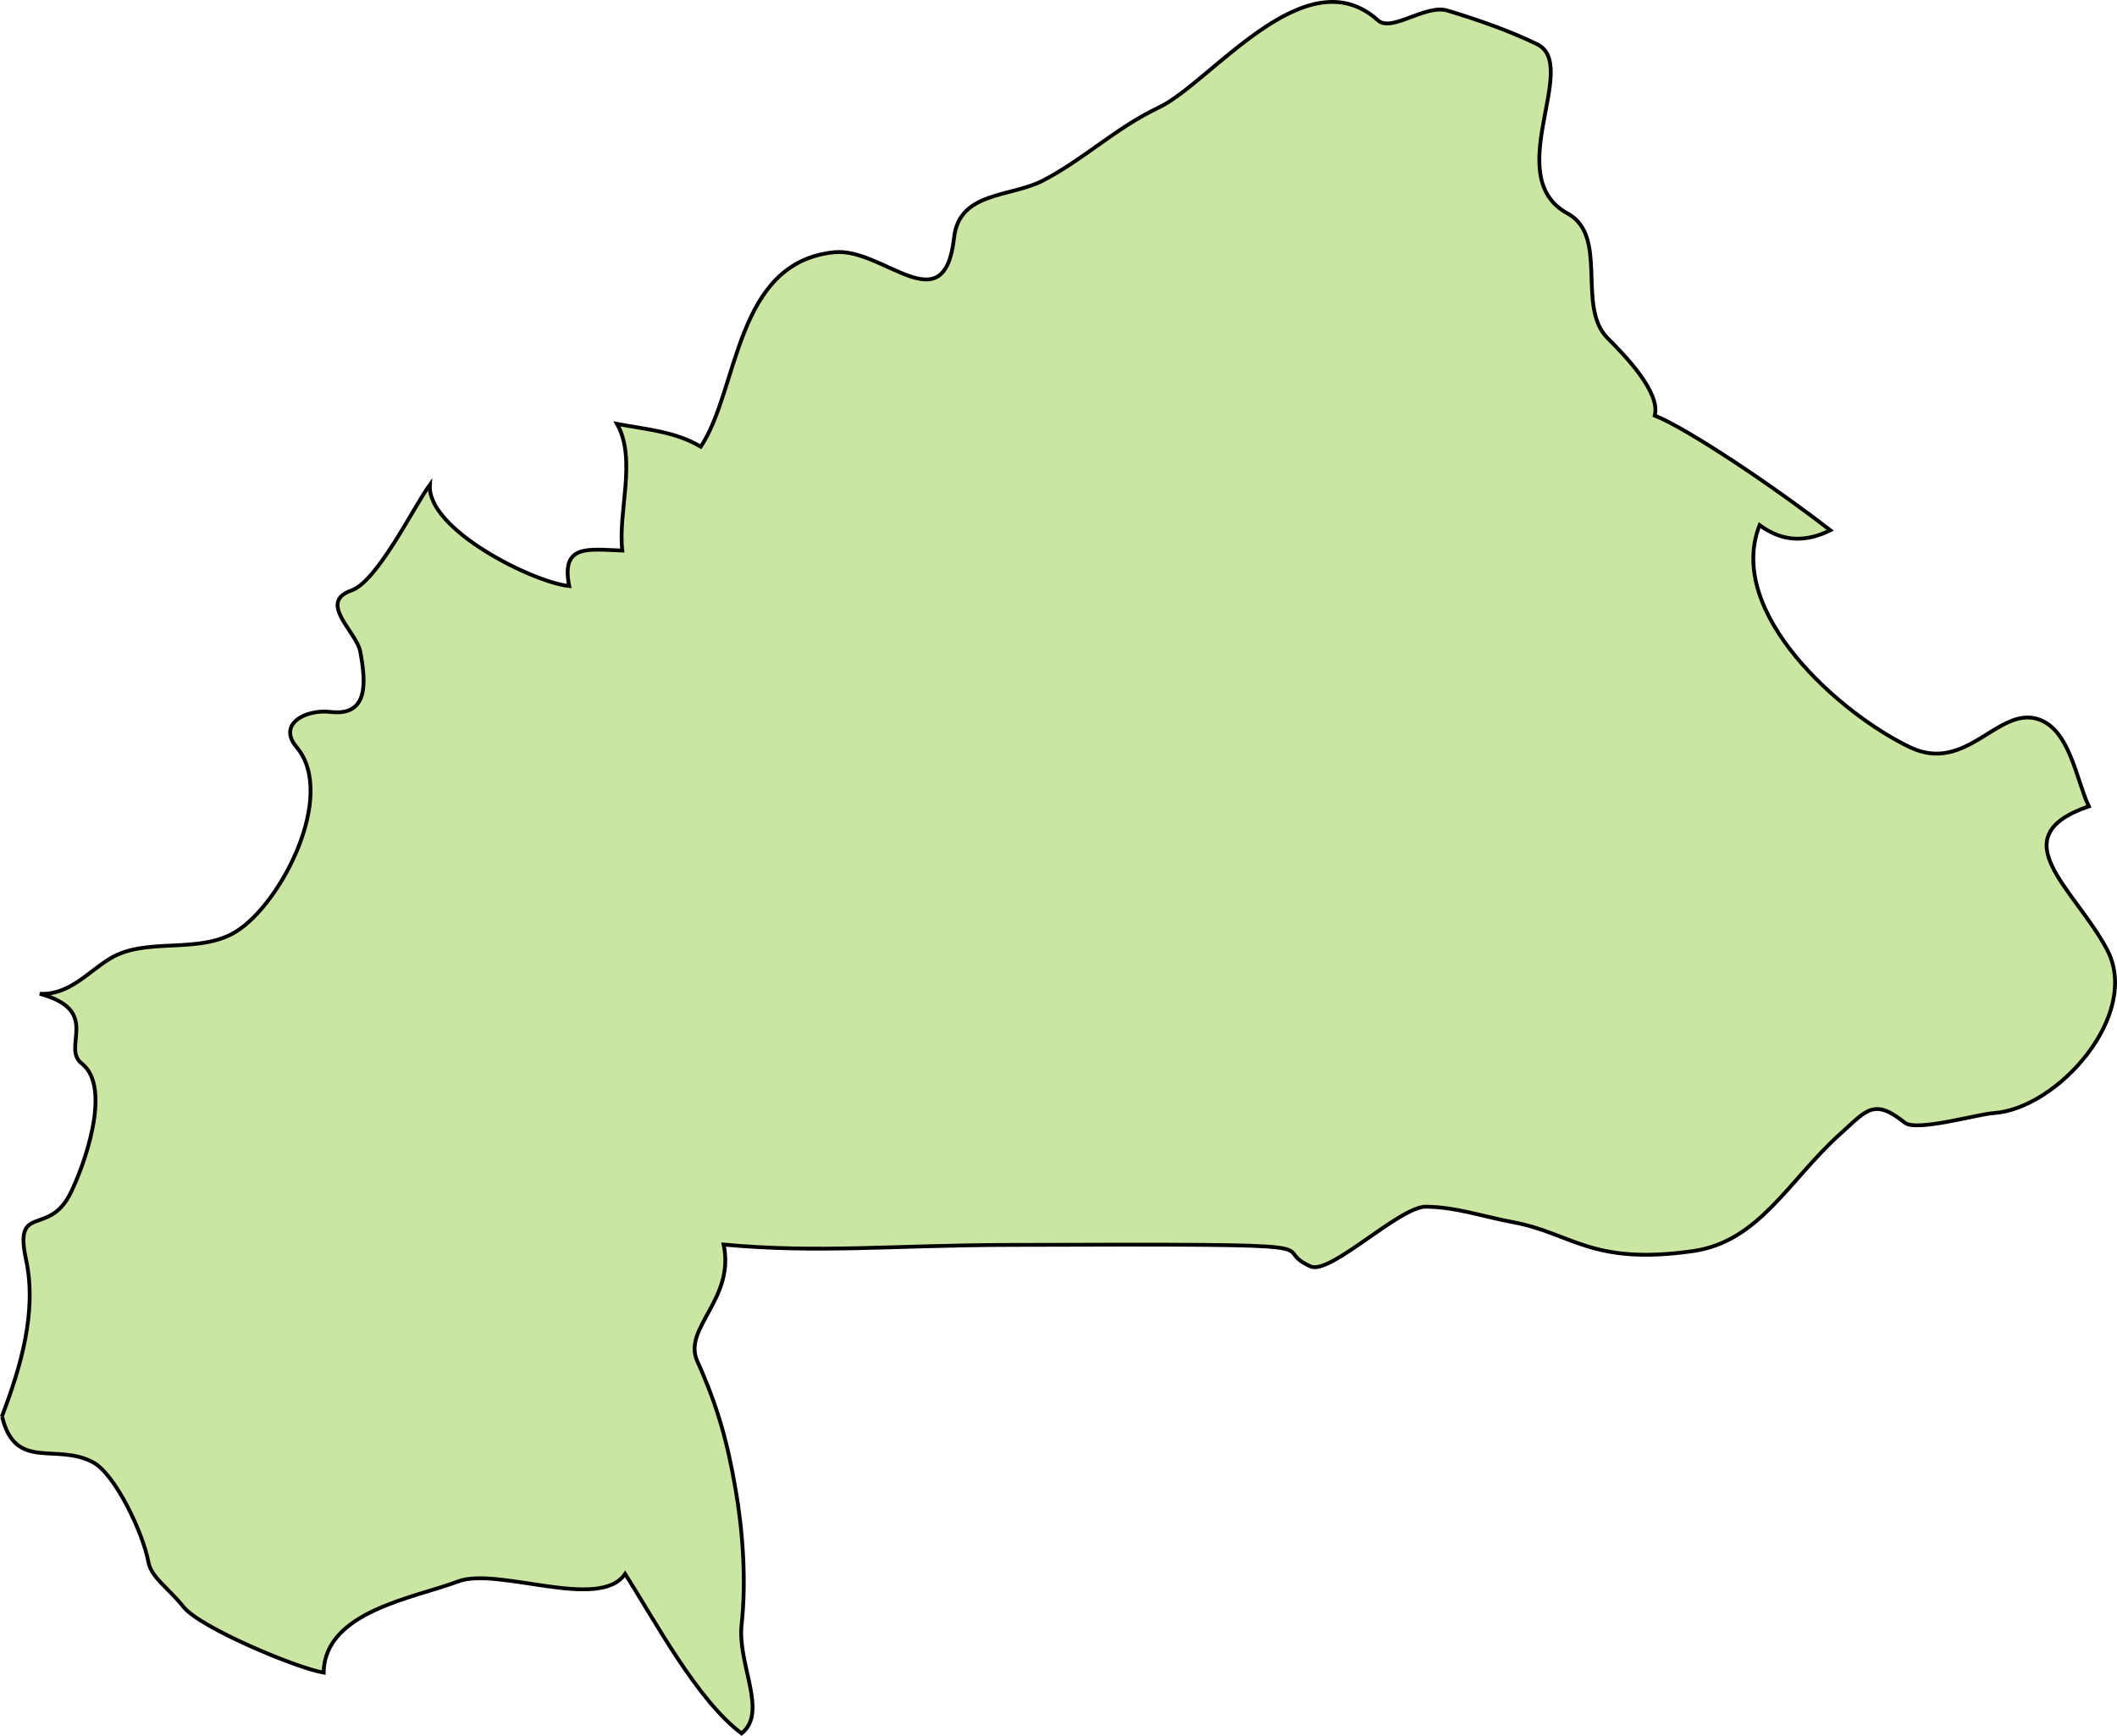 <svg xmlns="http://www.w3.org/2000/svg" width="302.353" height="247.902" viewBox="0 0 79.998 65.591"><path class="landxx bf" d="M.067 53.535c.705-1.839 1.343-3.968.918-5.934-.466-2.15.837-.866 1.661-2.477.505-.997 1.622-4.03.439-4.94-.784-.613.784-1.997-1.582-2.631 1.103.053 1.808-.81 2.645-1.326 1.37-.84 3.337-.151 4.76-1.017 1.727-1.059 3.828-5.173 2.299-6.98-.731-.864.332-1.44 1.29-1.328 1.448.168 1.329-1.143 1.116-2.286-.146-.747-1.622-1.857-.332-2.305.983-.346 2.34-3.141 2.964-3.997-.133 1.683 3.895 3.693 5.264 3.83-.32-1.597.718-1.386 2.007-1.34-.173-1.46.558-3.445-.2-4.787 1.078.206 2.194.282 3.165.861 1.448-2.177 1.276-6.957 5.038-7.347 1.86-.191 4.16 2.753 4.532-.538.187-1.765 2.14-1.538 3.35-2.166 1.569-.812 2.765-1.998 4.4-2.772 1.954-.931 5.53-5.756 8.268-3.288.519.468 1.795-.62 2.632-.367 1.144.347 2.3.745 3.377 1.266 1.661.797-1.396 5.014 1.156 6.398 1.569.853.333 3.514 1.502 4.699.665.668 2.021 2.057 1.795 2.94 1.25.496 4.533 2.703 6.633 4.334-.944.464-1.808.44-2.672-.193-1.302 3.307 3.058 7.143 5.69 8.394 2.113 1.004 3.296-1.512 4.798-1.075 1.237.359 1.476 2.314 1.954 3.305-3.363 1.156-.558 3.082.678 5.395 1.33 2.463-1.86 6.04-4.28 6.197-.598.04-2.911.71-3.35.365-1.183-.95-1.449-.466-2.446.425-1.954 1.757-3.057 4.065-5.556 4.424-3.855.55-4.546-.671-6.82-1.095-1.103-.204-2.126-.567-3.27-.583-.996-.013-3.615 2.583-4.36 2.259-1.794-.787 2.18-.858-11.392-.814-4.506.014-7.164.32-10.793-.013.438 2.074-1.556 3.144-.997 4.402.77 1.71 1.143 3.064 1.449 4.851.265 1.518.412 3.414.226 5.12-.16 1.496 1.01 3.298 0 4.099-1.675-1.25-3.27-4.251-4.4-6.029-.958 1.427-4.826-.281-6.315.287-1.635.623-5.05 1.124-5.077 3.446-1.037-.177-4.653-1.694-5.291-2.478-.585-.73-1.21-1.104-1.33-1.693-.212-1.14-1.262-3.324-2.086-3.773-1.396-.758-2.938.35-3.443-1.723" fill="#cbe6a3" fill-rule="evenodd" stroke="#000" stroke-width=".144"><title>Burkina Faso</title></path></svg>